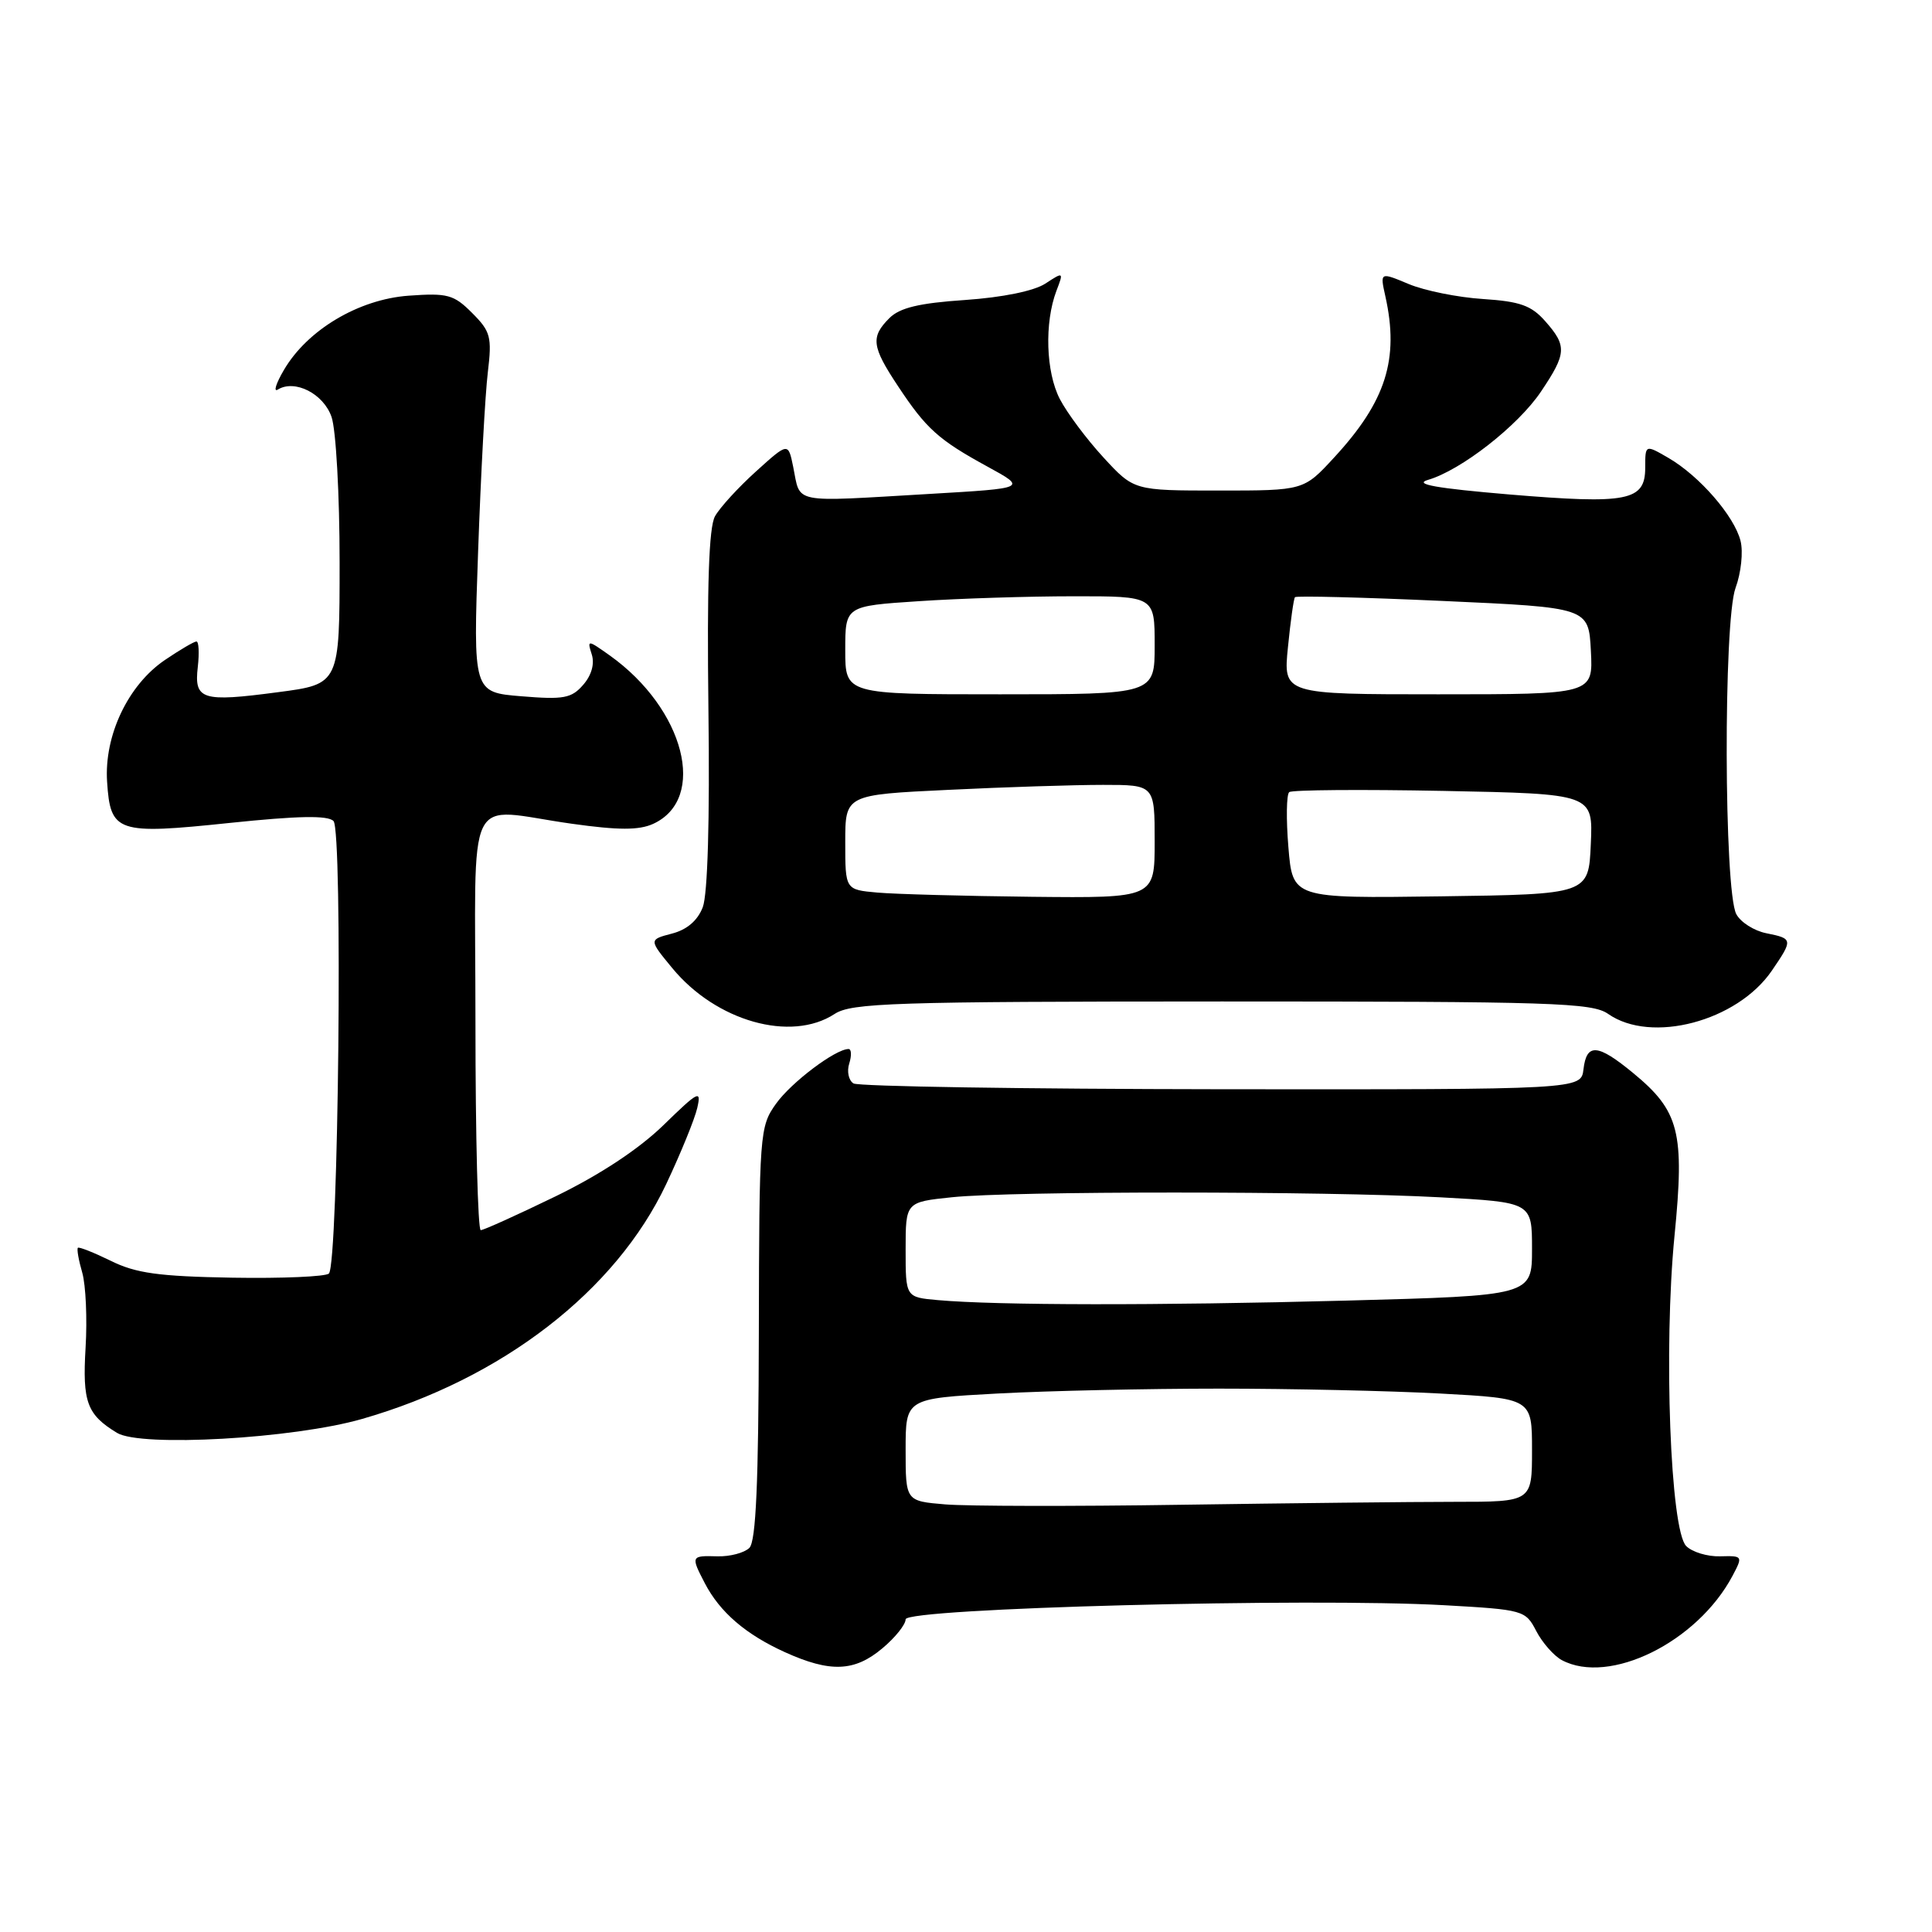 <?xml version="1.0" encoding="UTF-8" standalone="no"?>
<!DOCTYPE svg PUBLIC "-//W3C//DTD SVG 1.1//EN" "http://www.w3.org/Graphics/SVG/1.1/DTD/svg11.dtd" >
<svg xmlns="http://www.w3.org/2000/svg" xmlns:xlink="http://www.w3.org/1999/xlink" version="1.1" viewBox="0 0 256 256">
 <g >
 <path fill="currentColor"
d=" M 116.92 218.41 C 118.62 216.99 120.00 215.26 120.00 214.57 C 120.00 213.09 173.51 211.69 191.38 212.70 C 201.88 213.29 202.14 213.37 203.56 216.12 C 204.37 217.67 205.89 219.40 206.94 219.97 C 213.25 223.34 224.89 217.60 229.56 208.82 C 230.96 206.18 230.93 206.14 227.93 206.22 C 226.25 206.27 224.23 205.66 223.43 204.86 C 221.33 202.76 220.42 178.63 221.88 163.76 C 223.24 150.00 222.53 147.23 216.40 142.18 C 211.69 138.30 210.23 138.19 209.82 141.68 C 209.50 144.37 209.50 144.37 161.88 144.33 C 135.69 144.30 113.74 143.96 113.09 143.56 C 112.45 143.16 112.19 141.97 112.53 140.92 C 112.86 139.86 112.82 139.00 112.44 139.00 C 110.70 139.00 104.83 143.43 102.82 146.26 C 100.66 149.28 100.60 150.12 100.55 176.63 C 100.51 196.48 100.17 204.22 99.30 205.10 C 98.63 205.76 96.72 206.27 95.05 206.22 C 91.55 206.12 91.52 206.18 93.40 209.80 C 95.40 213.63 98.80 216.56 104.00 218.92 C 110.01 221.64 113.23 221.52 116.92 218.41 Z  M 47.97 188.02 C 66.56 182.68 81.58 171.07 88.28 156.89 C 90.20 152.82 92.05 148.29 92.39 146.81 C 92.95 144.36 92.55 144.57 87.92 149.08 C 84.65 152.26 79.52 155.65 73.62 158.52 C 68.55 160.98 64.09 163.00 63.70 163.00 C 63.32 163.00 63.00 150.62 63.00 135.50 C 63.00 103.78 61.37 107.14 75.77 109.15 C 81.96 110.02 84.66 110.02 86.54 109.17 C 93.78 105.86 90.71 93.92 80.81 86.86 C 77.85 84.76 77.79 84.75 78.41 86.71 C 78.81 87.96 78.38 89.49 77.27 90.75 C 75.73 92.53 74.67 92.72 69.10 92.26 C 62.69 91.74 62.69 91.74 63.35 73.12 C 63.71 62.88 64.29 52.18 64.64 49.33 C 65.20 44.64 65.01 43.92 62.56 41.47 C 60.13 39.03 59.30 38.81 54.15 39.18 C 47.51 39.66 40.71 43.72 37.61 49.04 C 36.56 50.83 36.21 51.99 36.81 51.62 C 39.06 50.23 42.86 52.16 43.93 55.24 C 44.52 56.92 45.00 65.58 45.00 74.47 C 45.00 90.65 45.00 90.65 36.83 91.72 C 26.74 93.06 25.70 92.73 26.21 88.36 C 26.42 86.51 26.34 85.00 26.03 85.00 C 25.72 85.00 23.83 86.11 21.84 87.46 C 16.97 90.77 13.79 97.46 14.19 103.58 C 14.63 110.33 15.48 110.61 30.46 109.04 C 39.50 108.10 43.42 108.02 44.19 108.79 C 45.44 110.04 44.85 167.49 43.58 168.75 C 43.16 169.16 37.41 169.41 30.79 169.30 C 21.03 169.13 18.00 168.71 14.69 167.07 C 12.44 165.97 10.48 165.19 10.32 165.34 C 10.16 165.50 10.42 166.99 10.90 168.64 C 11.37 170.29 11.57 174.76 11.34 178.57 C 10.91 185.78 11.52 187.44 15.50 189.86 C 18.64 191.78 38.89 190.63 47.97 188.02 Z  M 110.58 134.36 C 112.82 132.89 118.31 132.71 161.91 132.70 C 205.70 132.70 210.97 132.86 213.09 134.35 C 218.79 138.34 230.17 135.34 234.77 128.63 C 237.60 124.49 237.59 124.37 234.05 123.66 C 232.43 123.34 230.64 122.20 230.07 121.13 C 228.43 118.07 228.35 82.29 229.97 77.90 C 230.70 75.92 231.00 73.12 230.63 71.67 C 229.81 68.39 225.20 63.08 221.10 60.69 C 218.00 58.89 218.00 58.89 218.00 61.97 C 218.00 66.38 215.70 66.83 200.00 65.52 C 190.31 64.70 187.27 64.16 189.21 63.59 C 193.60 62.31 201.14 56.42 204.18 51.90 C 207.59 46.83 207.65 45.84 204.75 42.56 C 202.91 40.47 201.40 39.94 196.50 39.62 C 193.20 39.41 188.78 38.52 186.67 37.64 C 182.85 36.04 182.85 36.04 183.57 39.27 C 185.42 47.58 183.65 53.18 176.79 60.61 C 172.75 65.00 172.75 65.00 161.50 65.00 C 150.25 65.00 150.25 65.00 146.21 60.61 C 143.99 58.20 141.39 54.72 140.43 52.87 C 138.58 49.29 138.38 42.77 139.98 38.54 C 140.95 36.01 140.93 36.00 138.51 37.58 C 137.03 38.55 132.85 39.41 127.88 39.75 C 121.79 40.16 119.22 40.78 117.85 42.15 C 115.35 44.65 115.50 45.91 118.98 51.15 C 122.72 56.81 124.35 58.28 130.85 61.83 C 136.08 64.69 136.08 64.69 123.29 65.44 C 104.60 66.53 106.12 66.83 105.10 61.85 C 104.44 58.61 104.44 58.61 100.17 62.47 C 97.82 64.59 95.37 67.27 94.74 68.41 C 93.93 69.87 93.67 77.58 93.87 94.00 C 94.06 108.64 93.77 118.52 93.12 120.21 C 92.44 121.98 91.02 123.20 89.02 123.71 C 85.97 124.51 85.97 124.51 89.08 128.28 C 94.89 135.33 104.81 138.13 110.58 134.36 Z  M 125.25 199.34 C 120.00 198.90 120.00 198.90 120.00 192.10 C 120.00 185.31 120.00 185.31 132.16 184.65 C 138.84 184.29 152.05 184.00 161.50 184.00 C 170.95 184.00 184.16 184.29 190.84 184.65 C 203.00 185.31 203.00 185.31 203.00 192.15 C 203.00 199.00 203.00 199.00 192.75 199.00 C 187.11 199.00 170.80 199.18 156.50 199.39 C 142.20 199.61 128.14 199.58 125.25 199.34 Z  M 124.25 172.27 C 120.00 171.89 120.00 171.89 120.00 165.58 C 120.00 159.28 120.00 159.28 126.15 158.64 C 134.13 157.81 175.24 157.81 190.84 158.65 C 203.00 159.31 203.00 159.31 203.00 165.49 C 203.00 171.68 203.00 171.68 178.25 172.34 C 153.30 173.00 132.09 172.97 124.25 172.27 Z  M 116.25 118.27 C 112.00 117.89 112.00 117.89 112.00 111.60 C 112.00 105.31 112.00 105.31 125.66 104.66 C 133.17 104.29 142.40 104.00 146.16 104.00 C 153.00 104.00 153.00 104.00 153.00 111.50 C 153.00 119.00 153.00 119.00 136.75 118.83 C 127.81 118.73 118.59 118.48 116.25 118.27 Z  M 170.72 112.27 C 170.41 108.55 170.46 105.26 170.83 104.96 C 171.20 104.66 180.41 104.59 191.29 104.80 C 211.09 105.19 211.09 105.19 210.79 111.84 C 210.50 118.50 210.50 118.50 190.89 118.77 C 171.28 119.04 171.28 119.04 170.72 112.27 Z  M 112.00 86.15 C 112.00 80.30 112.00 80.30 121.75 79.66 C 127.11 79.30 136.34 79.01 142.25 79.01 C 153.00 79.00 153.00 79.00 153.00 85.50 C 153.00 92.00 153.00 92.00 132.50 92.00 C 112.00 92.00 112.00 92.00 112.00 86.15 Z  M 170.66 85.75 C 171.00 82.31 171.42 79.33 171.59 79.13 C 171.77 78.93 180.59 79.15 191.20 79.63 C 210.50 80.50 210.50 80.50 210.80 86.25 C 211.10 92.00 211.10 92.00 190.57 92.00 C 170.03 92.00 170.03 92.00 170.66 85.75 Z "/>
</g>
</svg>